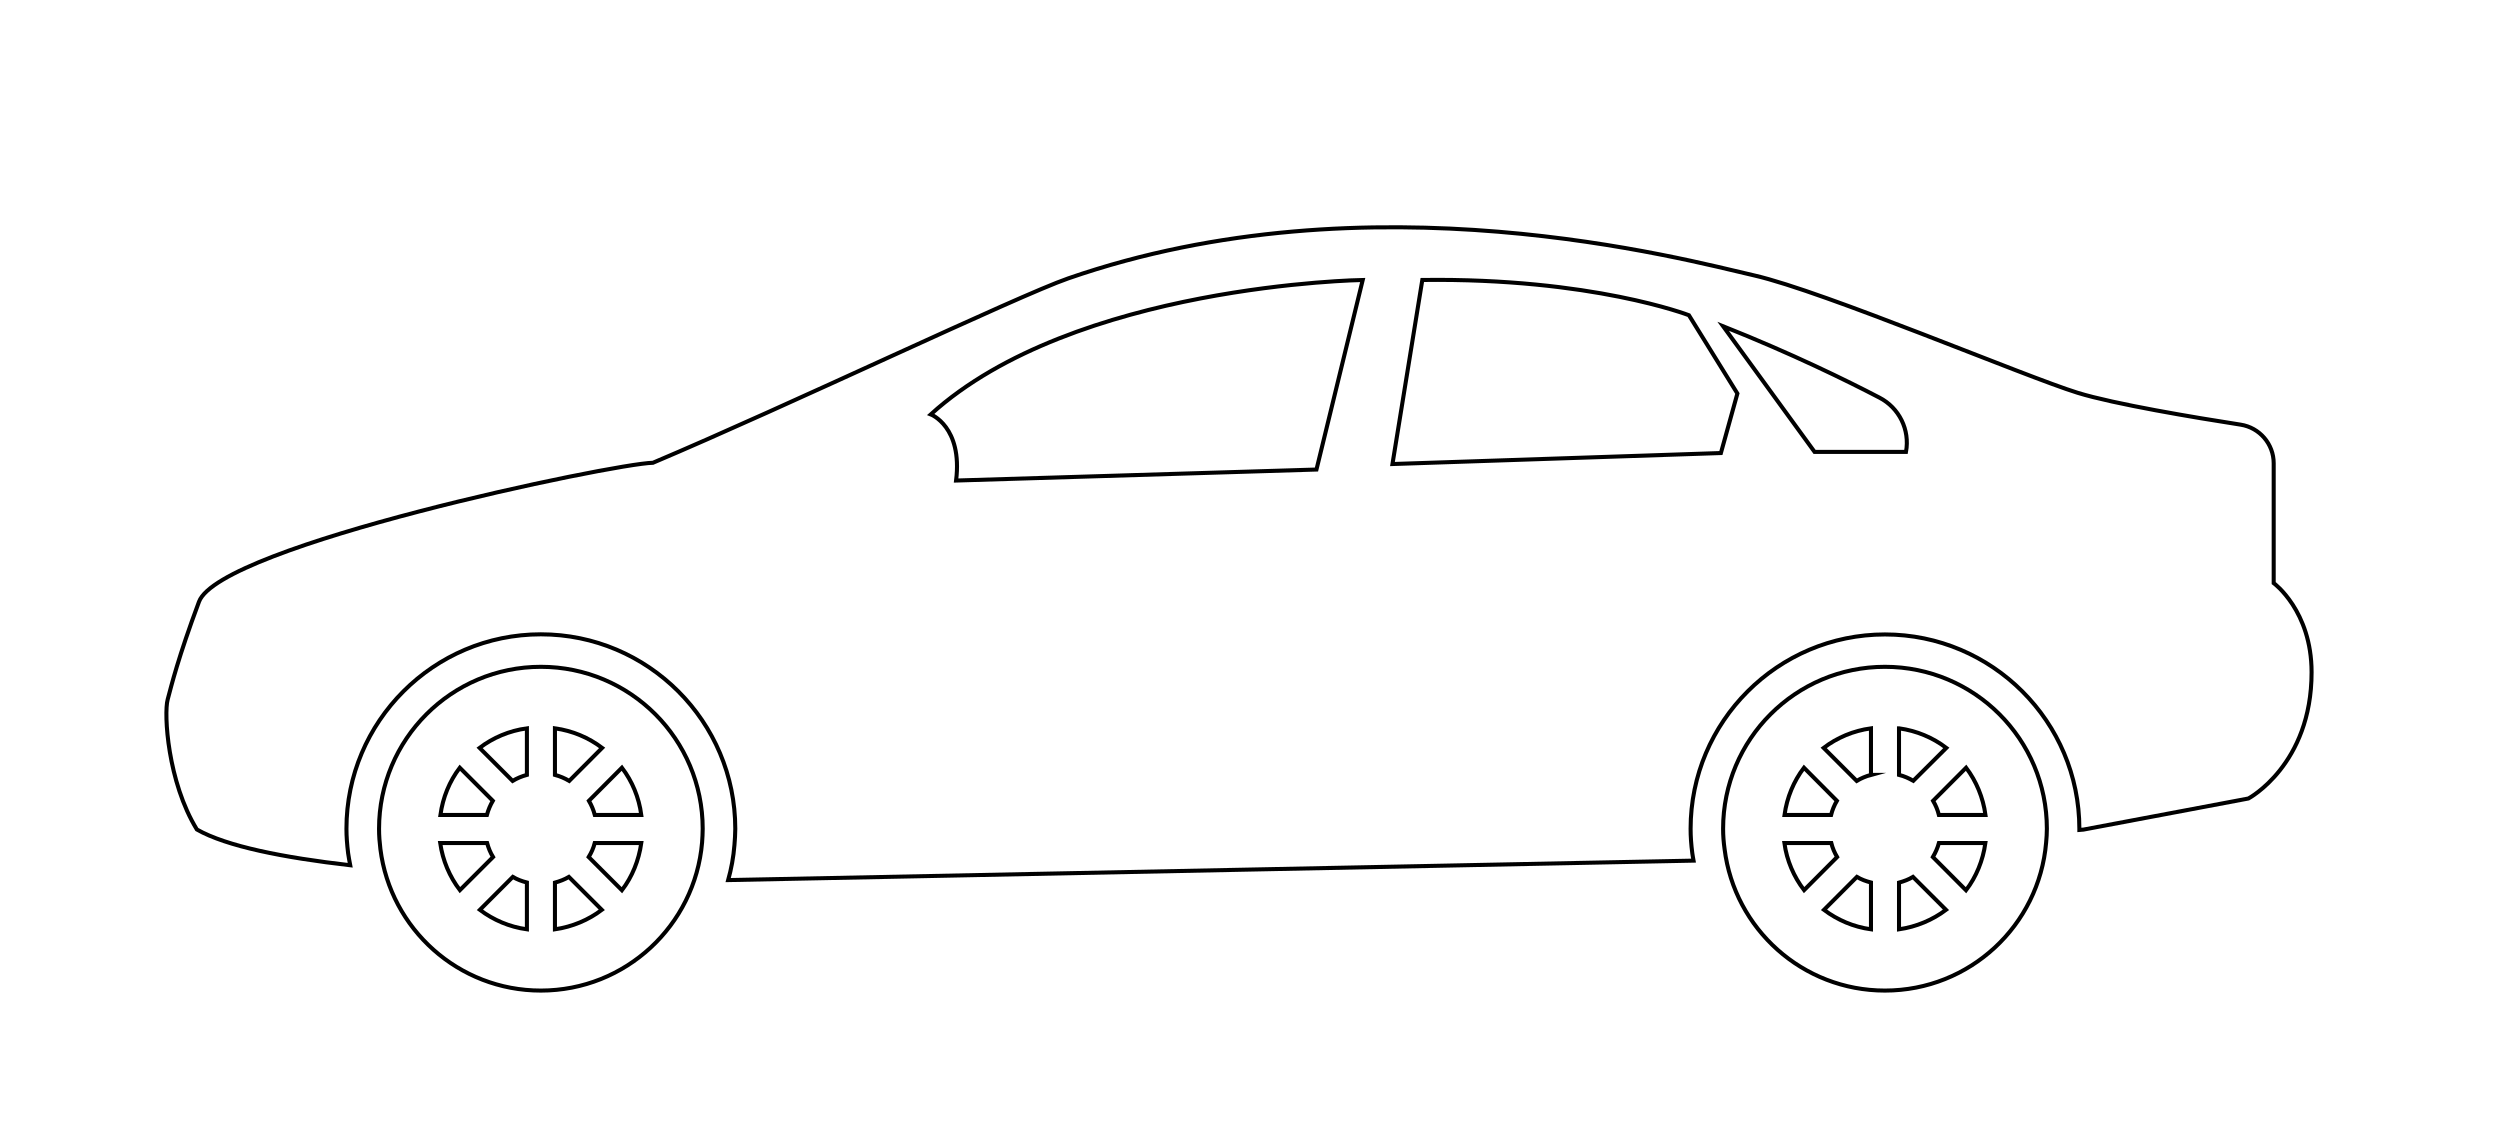 <?xml version="1.0" encoding="utf-8"?>
<!-- Generator: Adobe Illustrator 16.0.0, SVG Export Plug-In . SVG Version: 6.00 Build 0)  -->
<!DOCTYPE svg PUBLIC "-//W3C//DTD SVG 1.1//EN" "http://www.w3.org/Graphics/SVG/1.1/DTD/svg11.dtd">
<svg version="1.1" id="Layer_1" xmlns="http://www.w3.org/2000/svg" xmlns:xlink="http://www.w3.org/1999/xlink" x="0px" y="0px"
	 width="616px" height="282px" viewBox="0 0 616 282" enable-background="new 0 0 616 282" xml:space="preserve">
<path fill="none" stroke="#000000" stroke-miterlimit="10" d="M133.266,164.303c-22.03,0-39.869,17.864-39.869,39.908
	c0,1.694,0.127,3.363,0.333,5.006c2.483,19.658,19.22,34.862,39.536,34.862c20.863,0,37.975-16.038,39.727-36.479
	c0.073-1.121,0.152-2.241,0.152-3.389C173.145,182.167,155.305,164.303,133.266,164.303L133.266,164.303z M113.291,189.163
	l8.139,8.154c-0.627,1.077-1.123,2.244-1.461,3.497h-11.452C109.12,196.465,110.763,192.5,113.291,189.163L113.291,189.163z
	 M108.464,207.725h11.558c0.342,1.233,0.807,2.381,1.463,3.448l-8.166,8.157C110.789,216.018,109.093,212.06,108.464,207.725
	L108.464,207.725z M129.828,228.986c-4.33-0.602-8.245-2.296-11.584-4.8l8.113-8.116c1.066,0.632,2.242,1.067,3.471,1.381V228.986z
	 M129.828,190.929c-1.254,0.34-2.432,0.835-3.525,1.487l-8.131-8.137c3.338-2.531,7.296-4.219,11.656-4.818V190.929z
	 M136.738,179.461c4.324,0.599,8.293,2.288,11.631,4.818l-8.111,8.137c-1.096-0.652-2.271-1.147-3.52-1.487V179.461z
	 M136.738,228.986v-11.508c1.221-0.341,2.369-0.776,3.438-1.408l8.112,8.116C144.979,226.69,141.037,228.354,136.738,228.986
	L136.738,228.986z M153.242,219.356l-8.186-8.184c0.654-1.067,1.173-2.215,1.49-3.448h11.468
	C157.395,212.034,155.772,216.045,153.242,219.356L153.242,219.356z M146.565,200.814c-0.336-1.253-0.827-2.42-1.456-3.497
	l8.133-8.154c2.53,3.337,4.199,7.302,4.772,11.651H146.565z M146.565,200.814"/>
<path fill="none" stroke="#000000" stroke-miterlimit="10" d="M464.449,164.303c-22.012,0-39.876,17.864-39.876,39.908
	c0,1.694,0.132,3.363,0.365,5.006c2.451,19.658,19.195,34.862,39.511,34.862c20.89,0,37.998-16.038,39.719-36.479
	c0.104-1.121,0.183-2.241,0.183-3.389C504.351,182.167,486.486,164.303,464.449,164.303L464.449,164.303z M444.498,189.163
	l8.11,8.154c-0.625,1.077-1.12,2.244-1.434,3.497H439.7C440.3,196.465,441.968,192.5,444.498,189.163L444.498,189.163z
	 M439.673,207.725h11.555c0.312,1.233,0.808,2.381,1.434,3.448l-8.136,8.157C441.995,216.018,440.273,212.06,439.673,207.725
	L439.673,207.725z M461.007,228.986c-4.329-0.602-8.242-2.296-11.579-4.8l8.109-8.116c1.07,0.632,2.244,1.067,3.47,1.381V228.986z
	 M461.007,190.929c-1.252,0.34-2.426,0.835-3.521,1.487l-8.138-8.137c3.338-2.531,7.303-4.219,11.658-4.818V190.929z
	 M467.917,179.461c4.355,0.599,8.32,2.288,11.658,4.818l-8.138,8.109c-1.095-0.625-2.269-1.147-3.521-1.46V179.461z
	 M467.917,228.986v-11.508c1.226-0.341,2.399-0.776,3.442-1.408l8.137,8.116C476.159,226.69,472.221,228.354,467.917,228.986
	L467.917,228.986z M484.426,219.356l-8.163-8.184c0.626-1.067,1.147-2.215,1.486-3.448h11.449
	C488.599,212.034,486.956,216.045,484.426,219.356L484.426,219.356z M477.749,200.814c-0.312-1.253-0.808-2.42-1.434-3.497
	l8.136-8.154c2.505,3.337,4.173,7.302,4.772,11.651H477.749z M477.749,200.814"/>
<path fill="none" stroke="#000000" stroke-miterlimit="10" d="M560.238,143.674v-29.521c0-4.741-3.469-8.787-8.137-9.516
	c-11.267-1.748-31.217-5.085-40.163-7.85c-12.855-3.967-62.511-24.984-79.697-28.921c-17.212-3.939-94.746-25.037-169.021,0.727
	c-12.543,4.361-69.079,31.373-102.333,45.433c-9.78,0.205-106.688,20.398-111.854,34.242c-5.16,13.845-6.777,20.581-7.72,24.094
	c-0.968,3.502,0,20.316,7.198,32.026c7.331,4.172,21.463,6.938,37.788,8.813c-0.183-0.991-0.388-1.975-0.521-2.973
	c-0.262-2.158-0.414-4.146-0.414-6.017c0-26.419,21.482-47.915,47.9-47.915s47.91,21.496,47.91,47.915
	c0,1.355-0.106,2.705-0.209,4.035c-0.23,2.952-0.779,5.843-1.541,8.605h0.107l237.764-4.792c-0.104-0.599-0.234-1.2-0.312-1.832
	c-0.287-2.158-0.419-4.146-0.419-6.017c0-26.393,21.491-47.882,47.883-47.882c26.418,0,47.908,21.489,47.908,47.882
	c0,0.097,0,0.176,0,0.286l1.016-0.084l40.632-7.662c0,0,15.569-8.272,15.569-31.093C569.574,150.46,560.238,143.674,560.238,143.674
	L560.238,143.674z M324.377,115.693l-88.795,2.71c1.643-13.297-6.237-16.298-6.237-16.298
	c35.286-32.024,106.429-33.119,106.429-33.119L324.377,115.693z M424.027,111.628l-80.925,2.709l7.354-45.352
	c41.805-0.548,65.692,8.687,65.692,8.687l11.945,19.293L424.027,111.628z M469.639,111.342h-22.532l-22.533-30.959
	c16.899,6.728,30.436,13.378,38.493,17.58C467.97,100.494,470.629,105.911,469.639,111.342L469.639,111.342z M469.639,111.342"/>
</svg>
